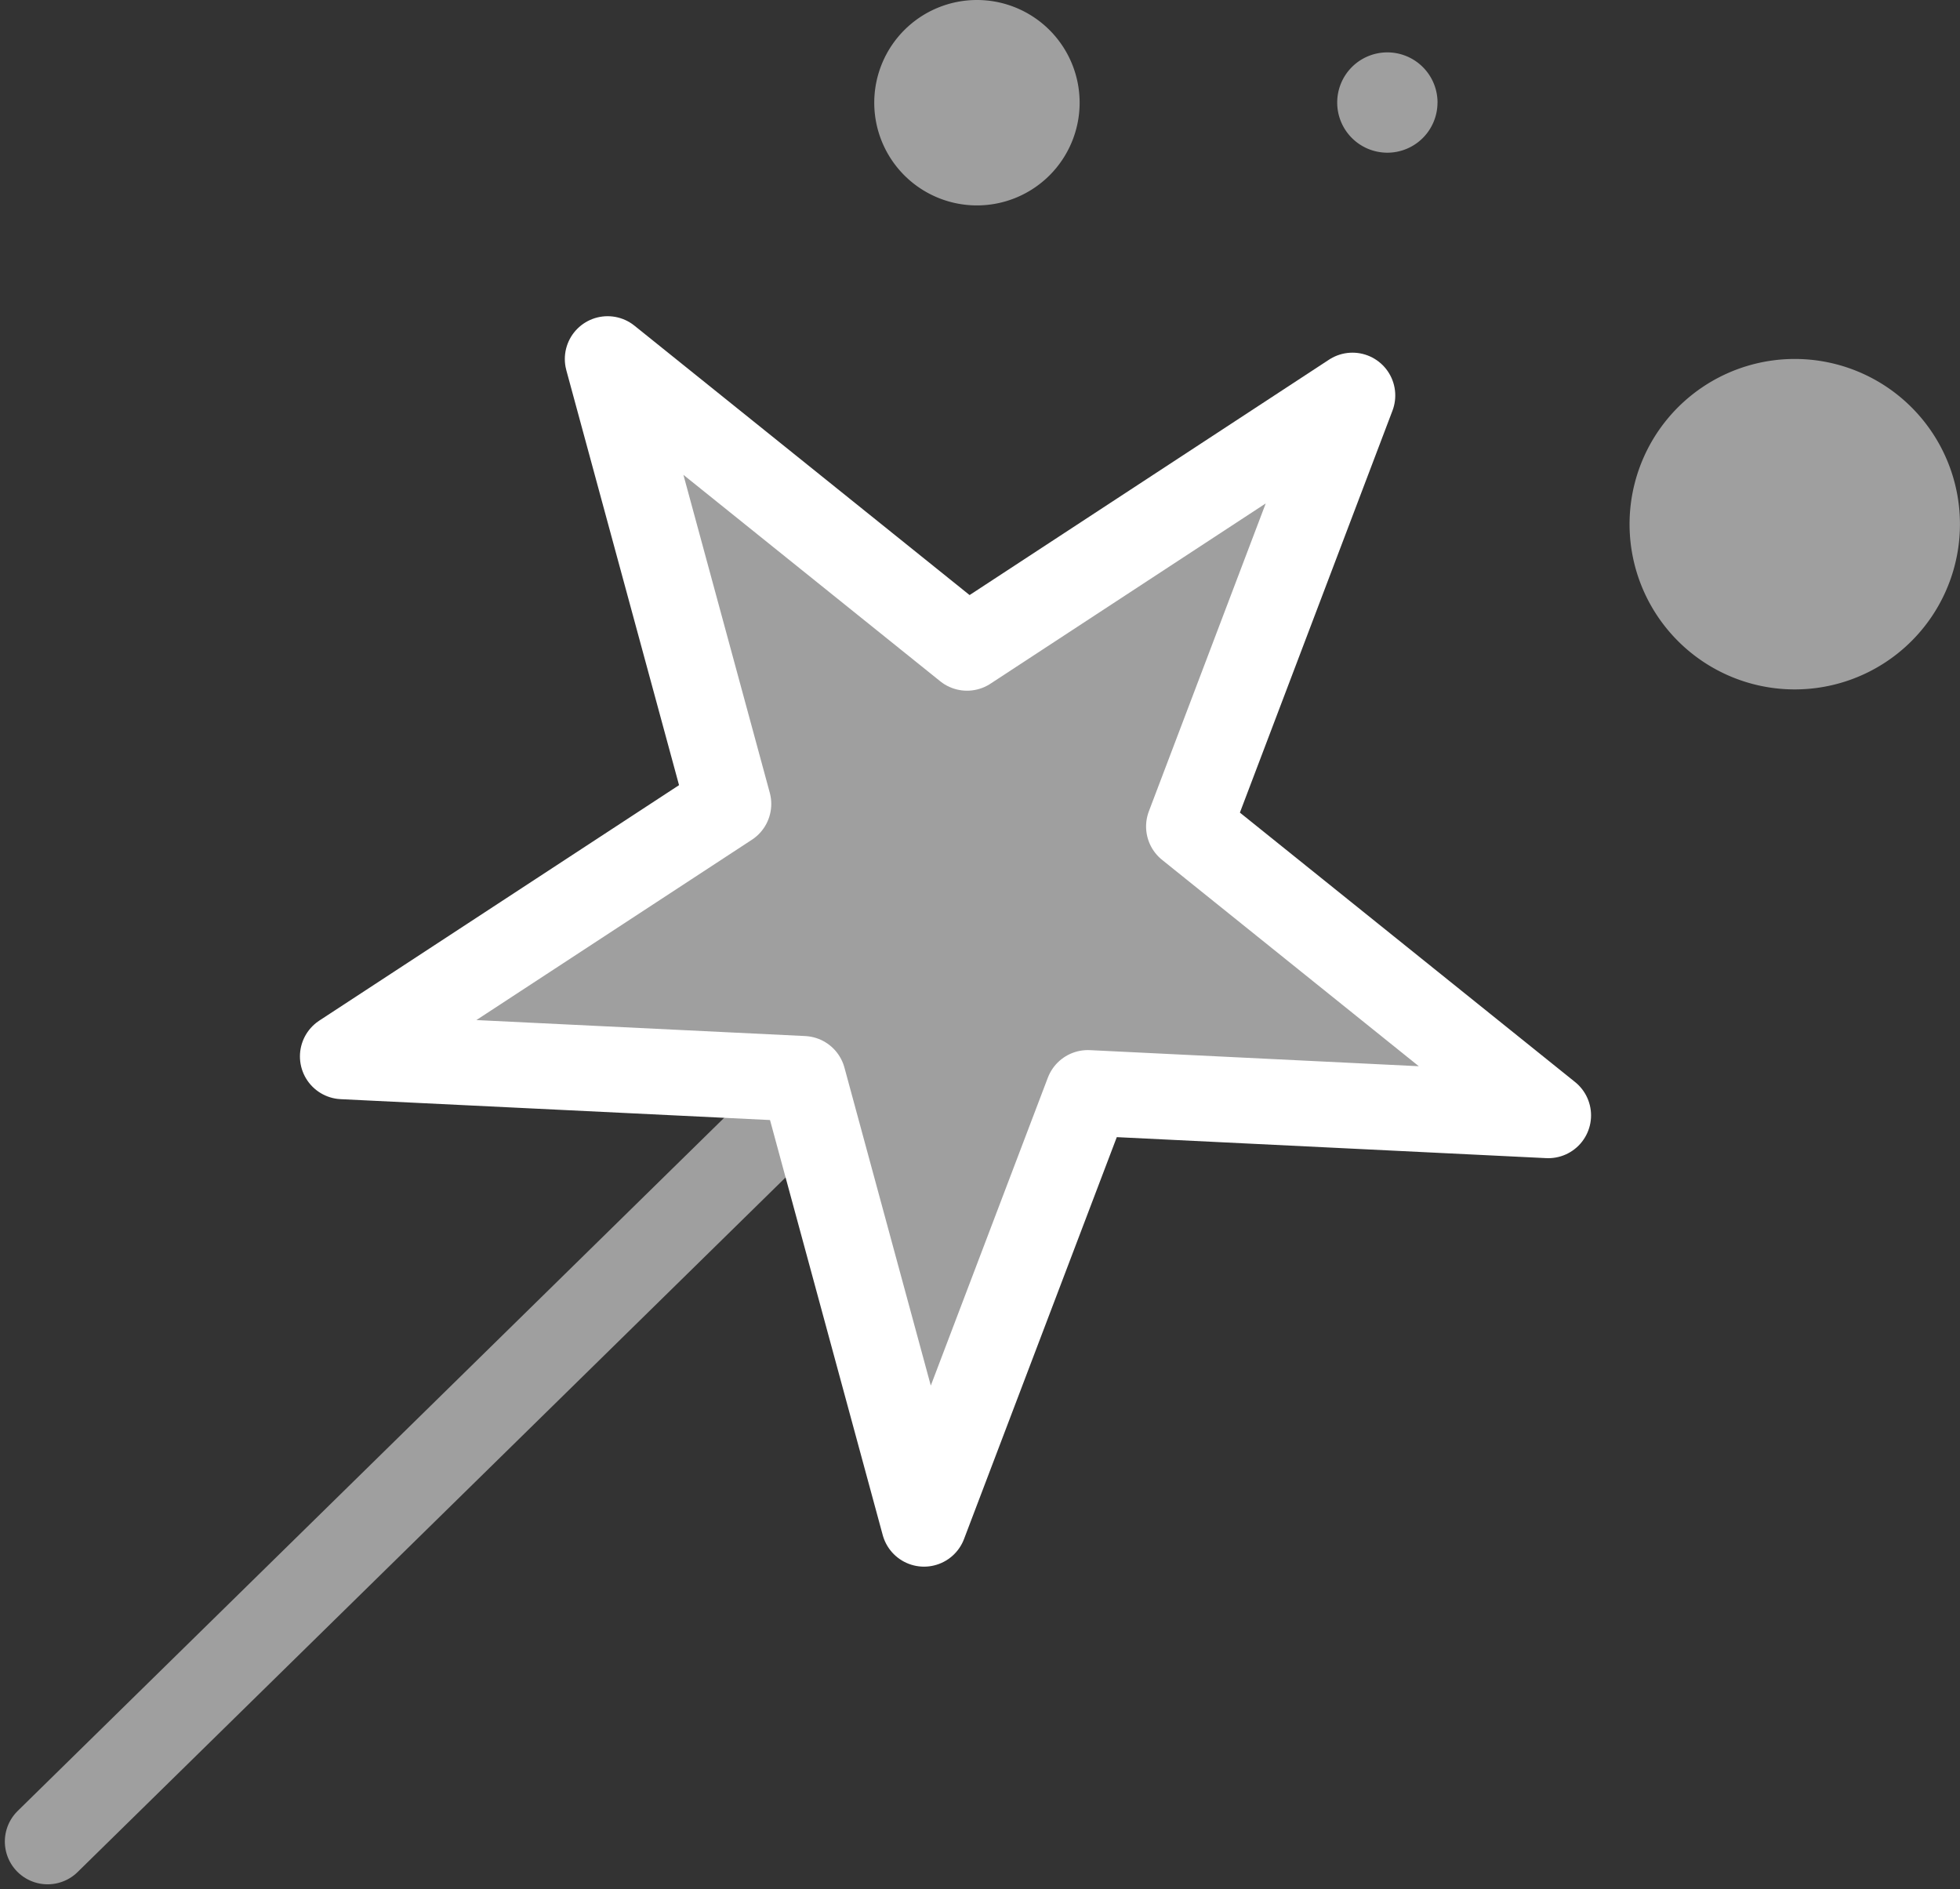 <svg xmlns="http://www.w3.org/2000/svg" xmlns:xlink="http://www.w3.org/1999/xlink" width="45.809" height="44.144" viewBox="0 0 45.809 44.144">
  <rect x="0" y="0" width="45.809" height="44.144" fill="#333333" stroke="none"/>
  <defs>
    <clipPath id="clip-path">
      <rect id="사각형_8630" data-name="사각형 8630" width="45.809" height="44.144" fill="none"/>
    </clipPath>
  </defs>
  <g id="그룹_1119" data-name="그룹 1119" transform="translate(0 0)">
    <line id="선_456" data-name="선 456" x1="25.441" y2="24.956" transform="translate(1.113 18.076)" fill="#fff"/>
    <g id="그룹_1116" data-name="그룹 1116" transform="translate(0 0)">
      <g id="그룹_1115" data-name="그룹 1115" clip-path="url(#clip-path)">
        <line id="선_457" data-name="선 457" x1="25.441" y2="24.956" transform="translate(1.113 18.076)" fill="none" stroke="#9f9f9f" stroke-linecap="round" stroke-linejoin="round" stroke-width="2"/>
      </g>
    </g>
    <path id="패스_1932" data-name="패스 1932" d="M30.8,8.392,26.976,18.464l8.4,6.751-10.761-.526L20.786,34.76l-2.825-10.4L7.2,23.837l9.016-5.9L13.391,7.54l8.4,6.751Z" transform="translate(0.81 0.849)" fill="#9f9f9f"/>
    <path id="패스_1933" data-name="패스 1933" d="M30.8,8.392,26.976,18.464l8.4,6.751-10.761-.526L20.786,34.76l-2.825-10.4L7.2,23.837l9.016-5.9L13.391,7.54l8.4,6.751Z" transform="translate(0.81 0.849)" fill="none" stroke="#fff" stroke-linecap="round" stroke-linejoin="round" stroke-width="2"/>
    <g id="그룹_1118" data-name="그룹 1118" transform="translate(0 0)">
      <g id="그룹_1117" data-name="그룹 1117" clip-path="url(#clip-path)">
        <path id="패스_1934" data-name="패스 1934" d="M41.955,11.4A3.861,3.861,0,1,1,38.094,7.54,3.862,3.862,0,0,1,41.955,11.4" transform="translate(3.853 0.848)" fill="#9f9f9f"/>
        <path id="패스_1935" data-name="패스 1935" d="M23.166,2.4a2.4,2.4,0,1,1-2.4-2.4,2.4,2.4,0,0,1,2.4,2.4" transform="translate(2.067 0)" fill="#9f9f9f"/>
        <path id="패스_1936" data-name="패스 1936" d="M30.435,2.277A1.172,1.172,0,1,1,29.263,1.1a1.173,1.173,0,0,1,1.173,1.173" transform="translate(3.162 0.124)" fill="#9f9f9f"/>
      </g>
    </g>
  </g>
</svg>

